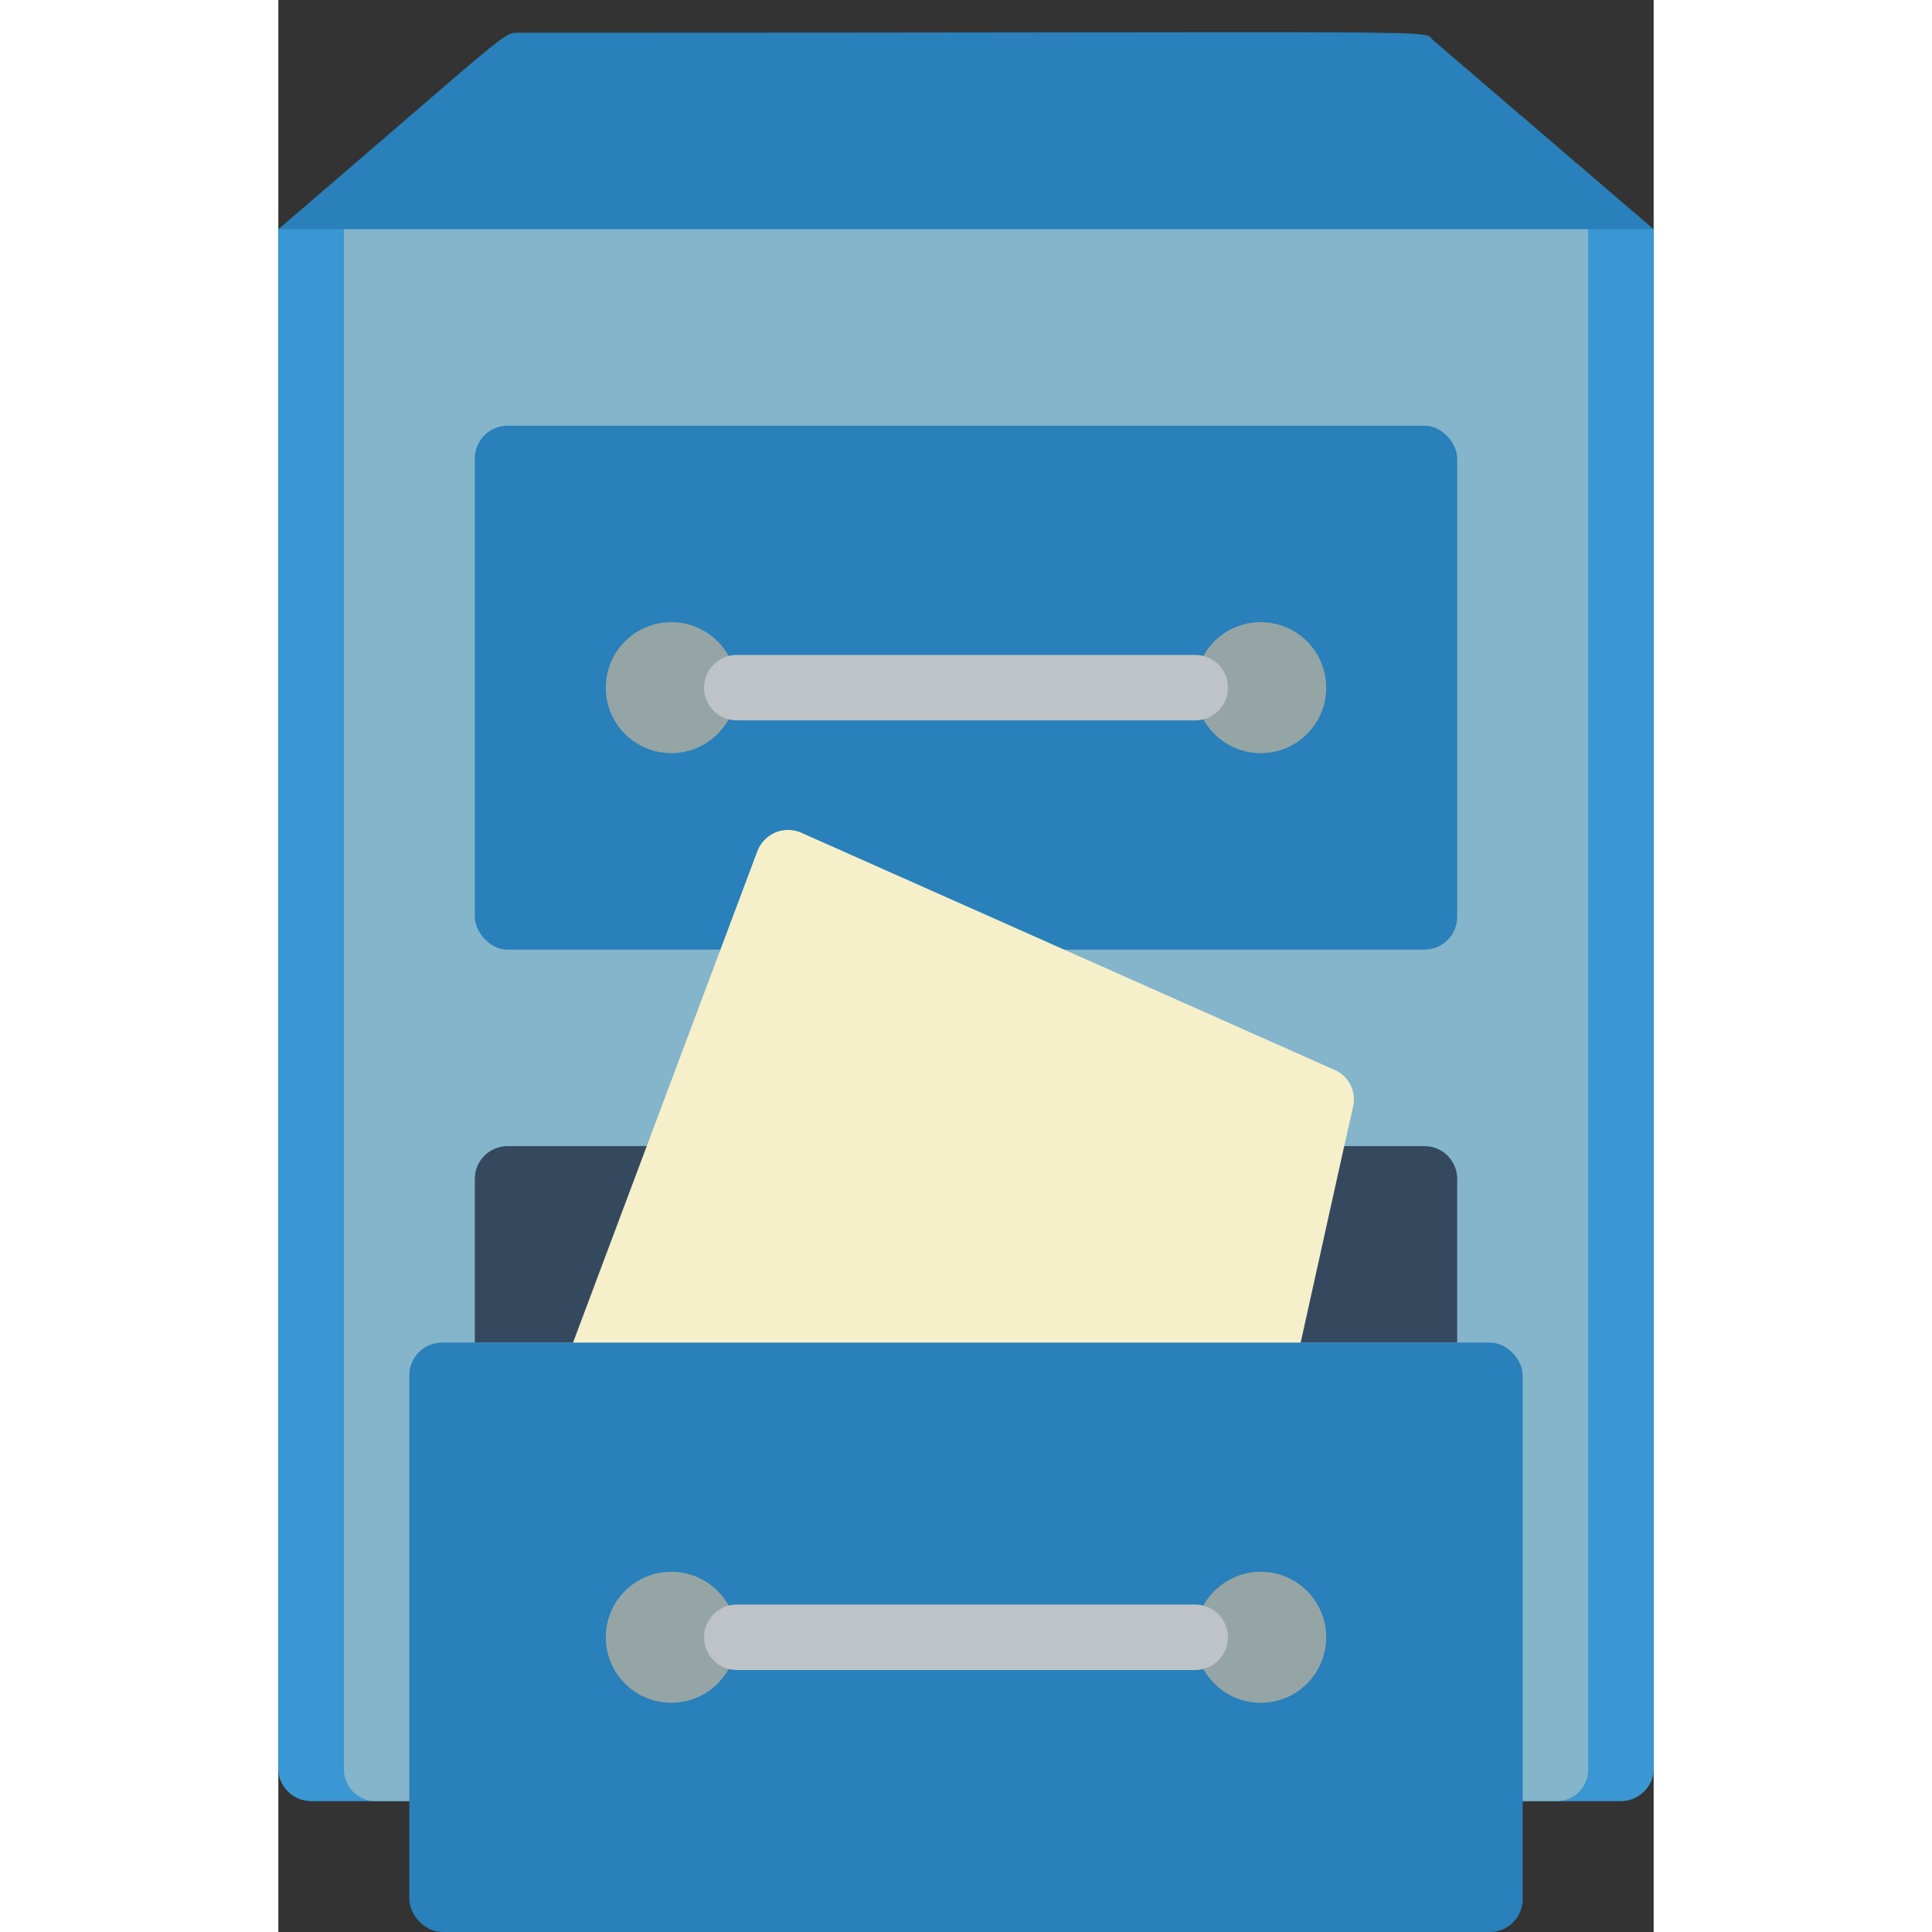 <svg height="512" viewBox="0 0 42 59" width="512" xmlns="http://www.w3.org/2000/svg"><rect x="0" y="0" width="42" height="59" fill="#333333" stroke="none"/><g id="029---Filling-cabinet" fill="none"><path id="Shape" d="m35.28 1.24c-.424-.353 1.683-.24-27.91-.24-.522 0-.148-.19-7.37 6v47c0 .552.448 1 1 1h40c.552 0 1-.448 1-1v-47z" fill="#2980ba"/><path id="Shape" d="m42 7v47c0 .552-.448 1-1 1h-40c-.552 0-1-.448-1-1v-47z" fill="#3b97d3"/><path id="Shape" d="m40 7v47c.023.525-.38.971-.905 1h-36.19c-.523-.032-.923-.477-.9-1v-47z" fill="#84b5cb"/><rect id="Rectangle-path" fill="#2980ba" height="16" rx="1" width="30" x="6" y="13"/><path id="Shape" d="m35 35c.552 0 1 .448 1 1v5h-30v-5c0-.552.448-1 1-1z" fill="#35495e"/><rect id="Rectangle-path" fill="#2980ba" height="18" rx="1" width="34" x="4" y="41"/><path id="Shape" d="m31.22 41c1.56-7.037 1.239-5.6 1.6-7.2.111-.465-.13-.943-.57-1.13-9.922-4.414-6.17-2.745-16.28-7.24-.251-.111-.537-.114-.79-.008-.253.106-.452.311-.55.568-1.49 3.968-.347.922-5.63 15.01z" fill="#f5efca"/><circle id="Oval" cx="12" cy="21" fill="#95a5a5" r="2"/><circle id="Oval" cx="30" cy="21" fill="#95a5a5" r="2"/><path id="Shape" d="m28 22h-14c-.552 0-1-.448-1-1s.448-1 1-1h14c.552 0 1 .448 1 1s-.448 1-1 1z" fill="#bdc3c7"/><circle id="Oval" cx="12" cy="50" fill="#95a5a5" r="2"/><circle id="Oval" cx="30" cy="50" fill="#95a5a5" r="2"/><path id="Shape" d="m28 51h-14c-.552 0-1-.448-1-1s.448-1 1-1h14c.552 0 1 .448 1 1s-.448 1-1 1z" fill="#bdc3c7"/></g></svg>